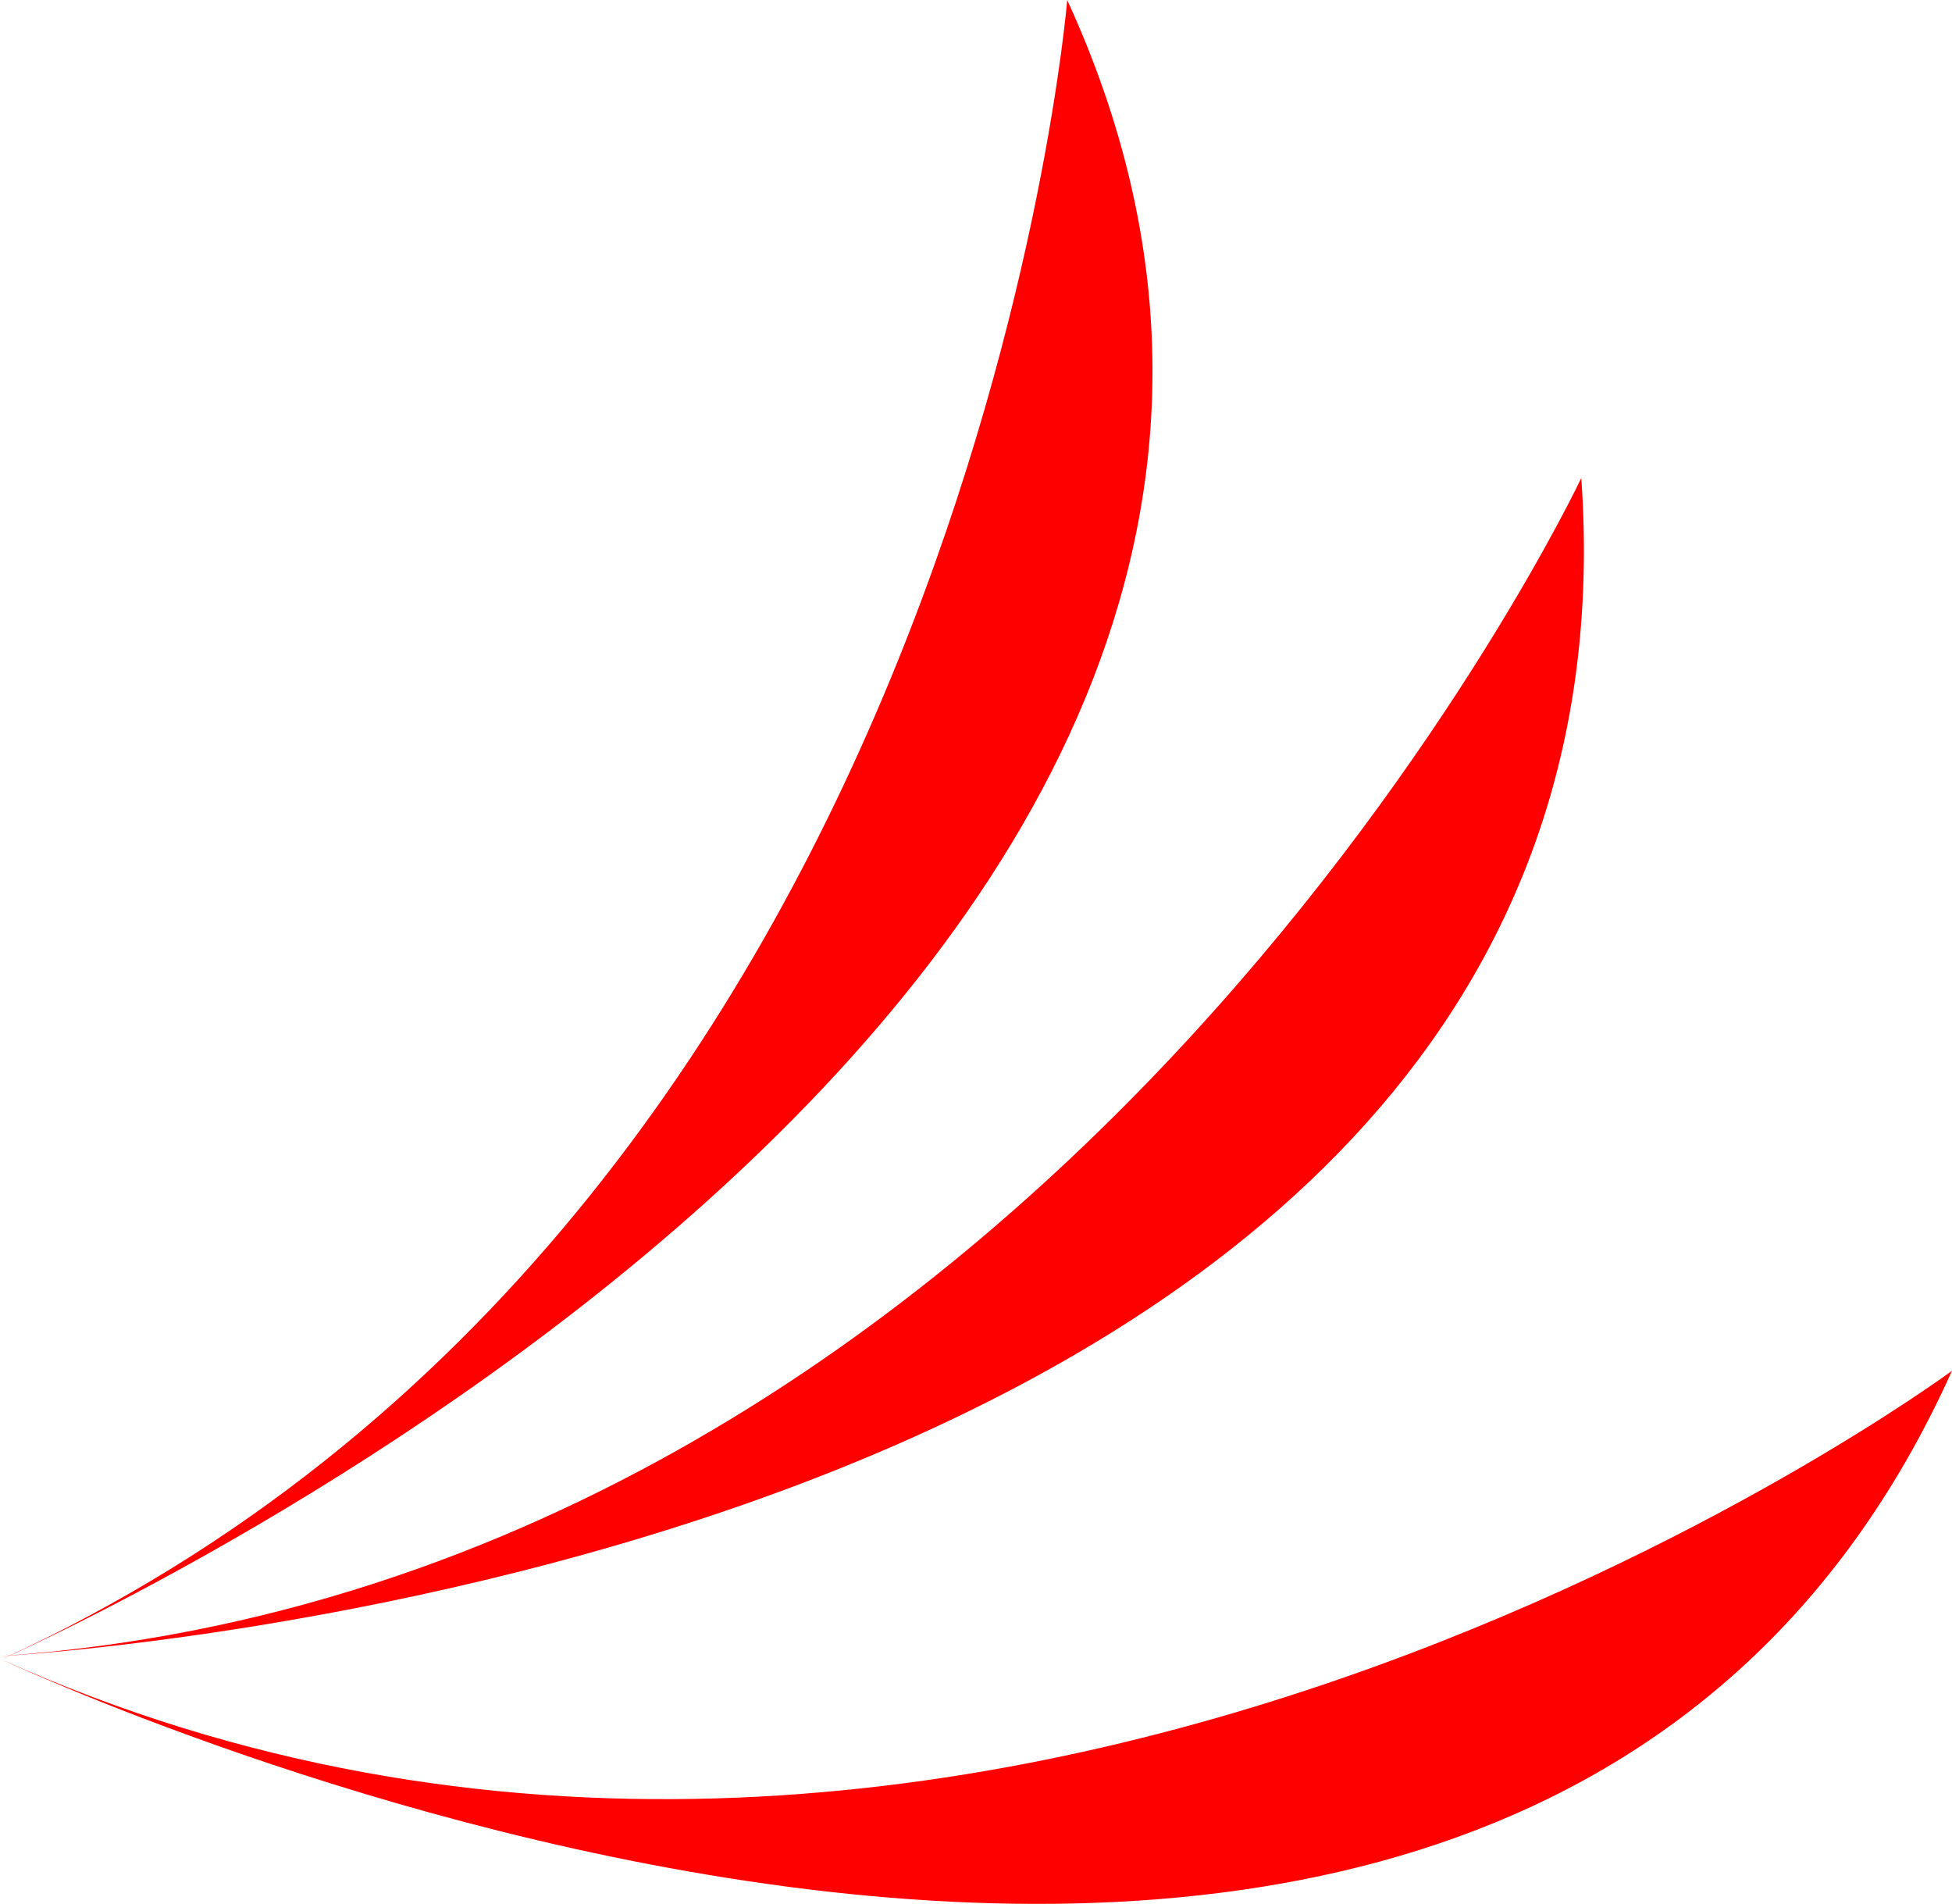 <?xml version="1.0" encoding="UTF-8"?>
<svg id="Layer_1" data-name="Layer 1" xmlns="http://www.w3.org/2000/svg" viewBox="0 0 110 107.27">
  <defs>
    <style>
      .cls-1 {
        fill: red;
      }
    </style>
  </defs>
  <path class="cls-1" d="m.08,93.49S85.84,56.04,60.14,0c0,0-5.58,68.5-60.06,93.49Z"/>
  <path class="cls-1" d="m0,93.31s93.45-4.87,89.11-66.38c0,0-29.32,62.15-89.11,66.38Z"/>
  <path class="cls-1" d="m.08,93.49s84.62,39.97,109.92-16.26c0,0-55.26,40.85-109.92,16.26Z"/>
</svg>